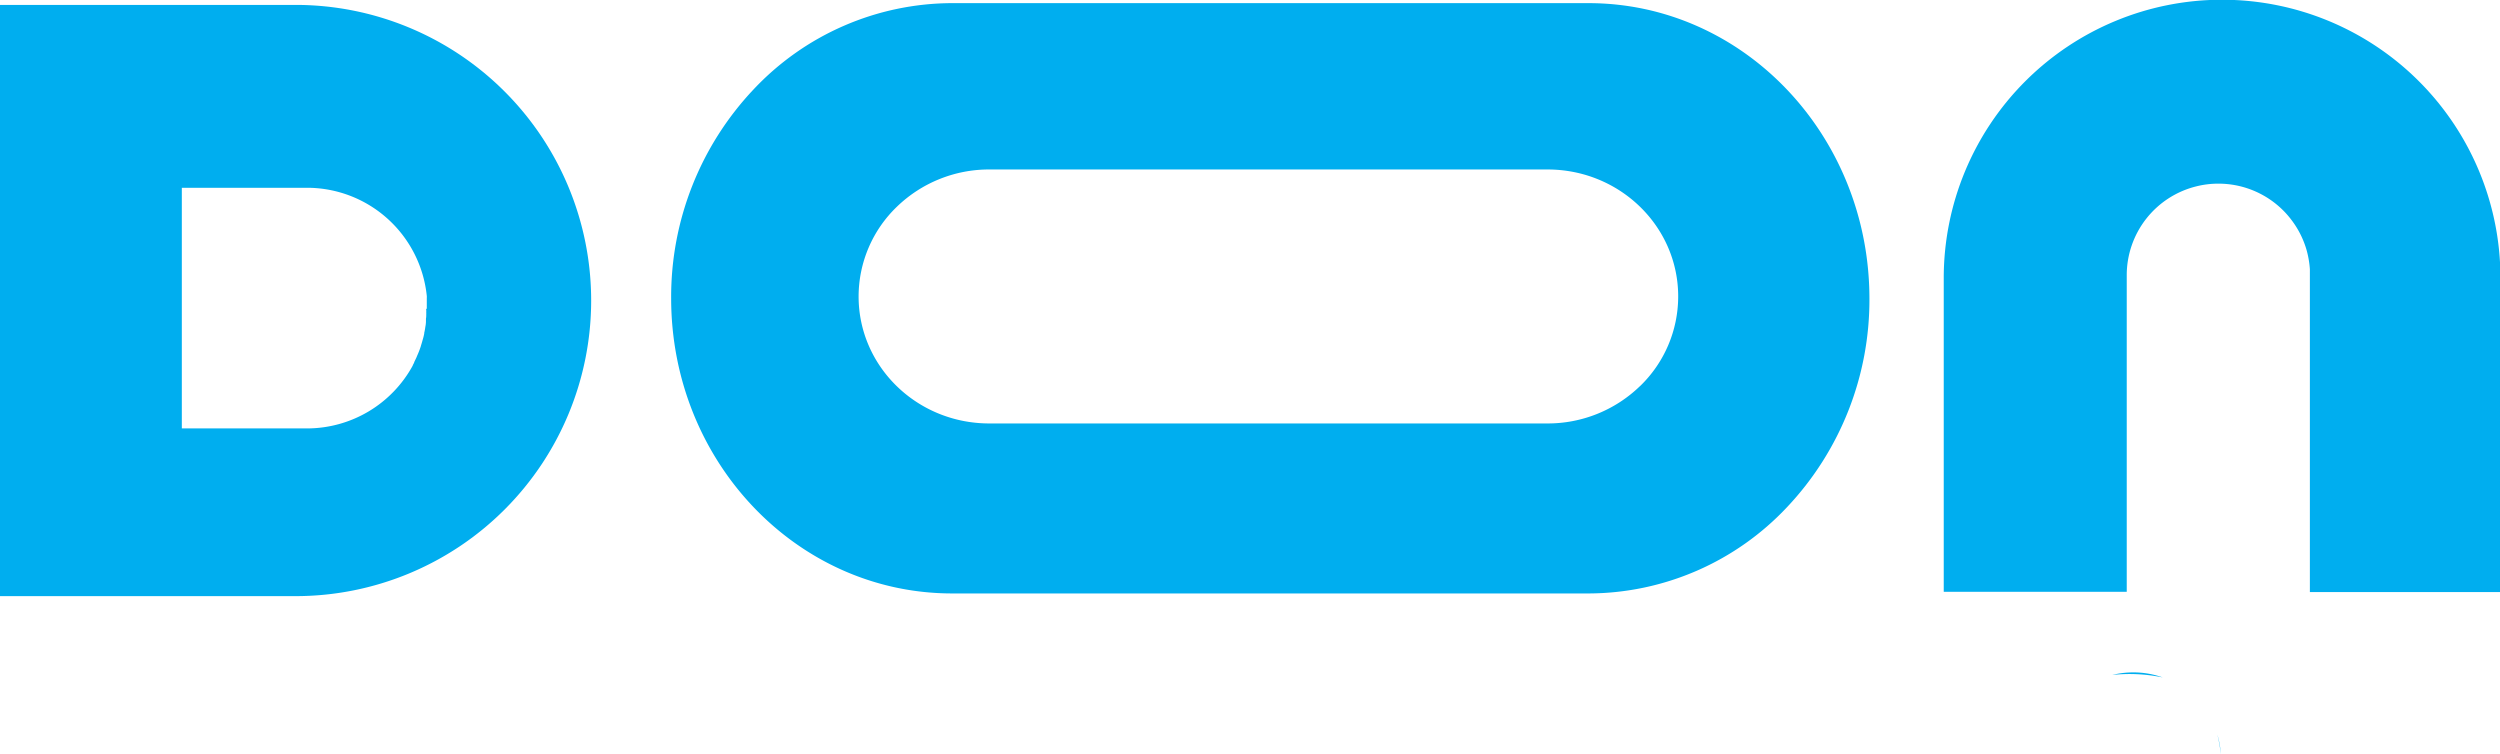 <svg id="Layer_1" data-name="Layer 1" xmlns="http://www.w3.org/2000/svg" viewBox="0 0 382.51 115.41"><defs><style>.cls-1{fill:#00aeef;}</style></defs><title>Don</title><path class="cls-1" d="M1556.74,315.77a25,25,0,0,0-7.71-.38,13.15,13.15,0,0,1,3.22-.39A13.32,13.32,0,0,1,1556.74,315.77Z" transform="translate(-1225.84 -212.12)"/><path class="cls-1" d="M1565.64,327.53a24.82,24.82,0,0,0-.53-3A13.79,13.79,0,0,1,1565.64,327.53Z" transform="translate(-1225.84 -212.12)"/><path class="cls-1" d="M1468.87,212.6h-97.38a41.82,41.82,0,0,0-30.38,13.23,46.2,46.2,0,0,0-12.58,31.93c0,24.94,19.23,45.16,43,45.16h97.38a41.82,41.82,0,0,0,30.38-13.23,46.2,46.2,0,0,0,12.58-31.93C1511.83,232.82,1492.6,212.6,1468.87,212.6Zm7.87,58.62a20.27,20.27,0,0,1-14.16,5.69h-85.37c-11.06,0-20-8.7-20-19.43a19.07,19.07,0,0,1,5.87-13.74,20.27,20.27,0,0,1,14.16-5.69h85.37c11.06,0,20,8.7,20,19.43A19.07,19.07,0,0,1,1476.75,271.22Z" transform="translate(-1225.84 -212.12)"/><path class="cls-1" d="M1608.35,254.71v48h-29.09V254.24c0-.31,0-.63,0-.93a14.42,14.42,0,0,0-.55-3.09,14,14,0,0,0-2.27-4.45,13.77,13.77,0,0,0-1.25-1.44,14,14,0,0,0-9.92-4.11,13.74,13.74,0,0,0-3.37.41,14,14,0,0,0-10.66,13.62v48.42h-28v-48a42.59,42.59,0,1,1,85.18,0Z" transform="translate(-1225.84 -212.12)"/><path class="cls-1" d="M1271.06,212.87h-45.22v90.46h45.22a45.23,45.23,0,1,0,0-90.46Zm20,46.64v.11a2.17,2.17,0,0,1,0,.26s0,.09,0,.13a1,1,0,0,1,0,.18c0,.24,0,.48-.05.71a.39.39,0,0,1,0,.11.84.84,0,0,1,0,.17c0,.05,0,.09,0,.15a.13.13,0,0,1,0,.06,0,0,0,0,1,0,0,4.35,4.35,0,0,1-.09.73,9.27,9.27,0,0,1-.17.93s0,.07,0,.1a8.57,8.57,0,0,1-.25,1c-.08.32-.19.64-.29,1a13.74,13.74,0,0,1-.55,1.41,4.64,4.64,0,0,1-.23.52l-.22.46,0,.06-.21.39,0,.05a18.44,18.44,0,0,1-16.19,9.63h-19.15V240.85h19.15a18.43,18.43,0,0,1,18.33,16.54,1.69,1.69,0,0,1,0,.32c0,.2,0,.39,0,.59s0,.64,0,1A1.84,1.84,0,0,1,1291,259.51Z" transform="translate(-1225.84 -212.12)"/></svg>